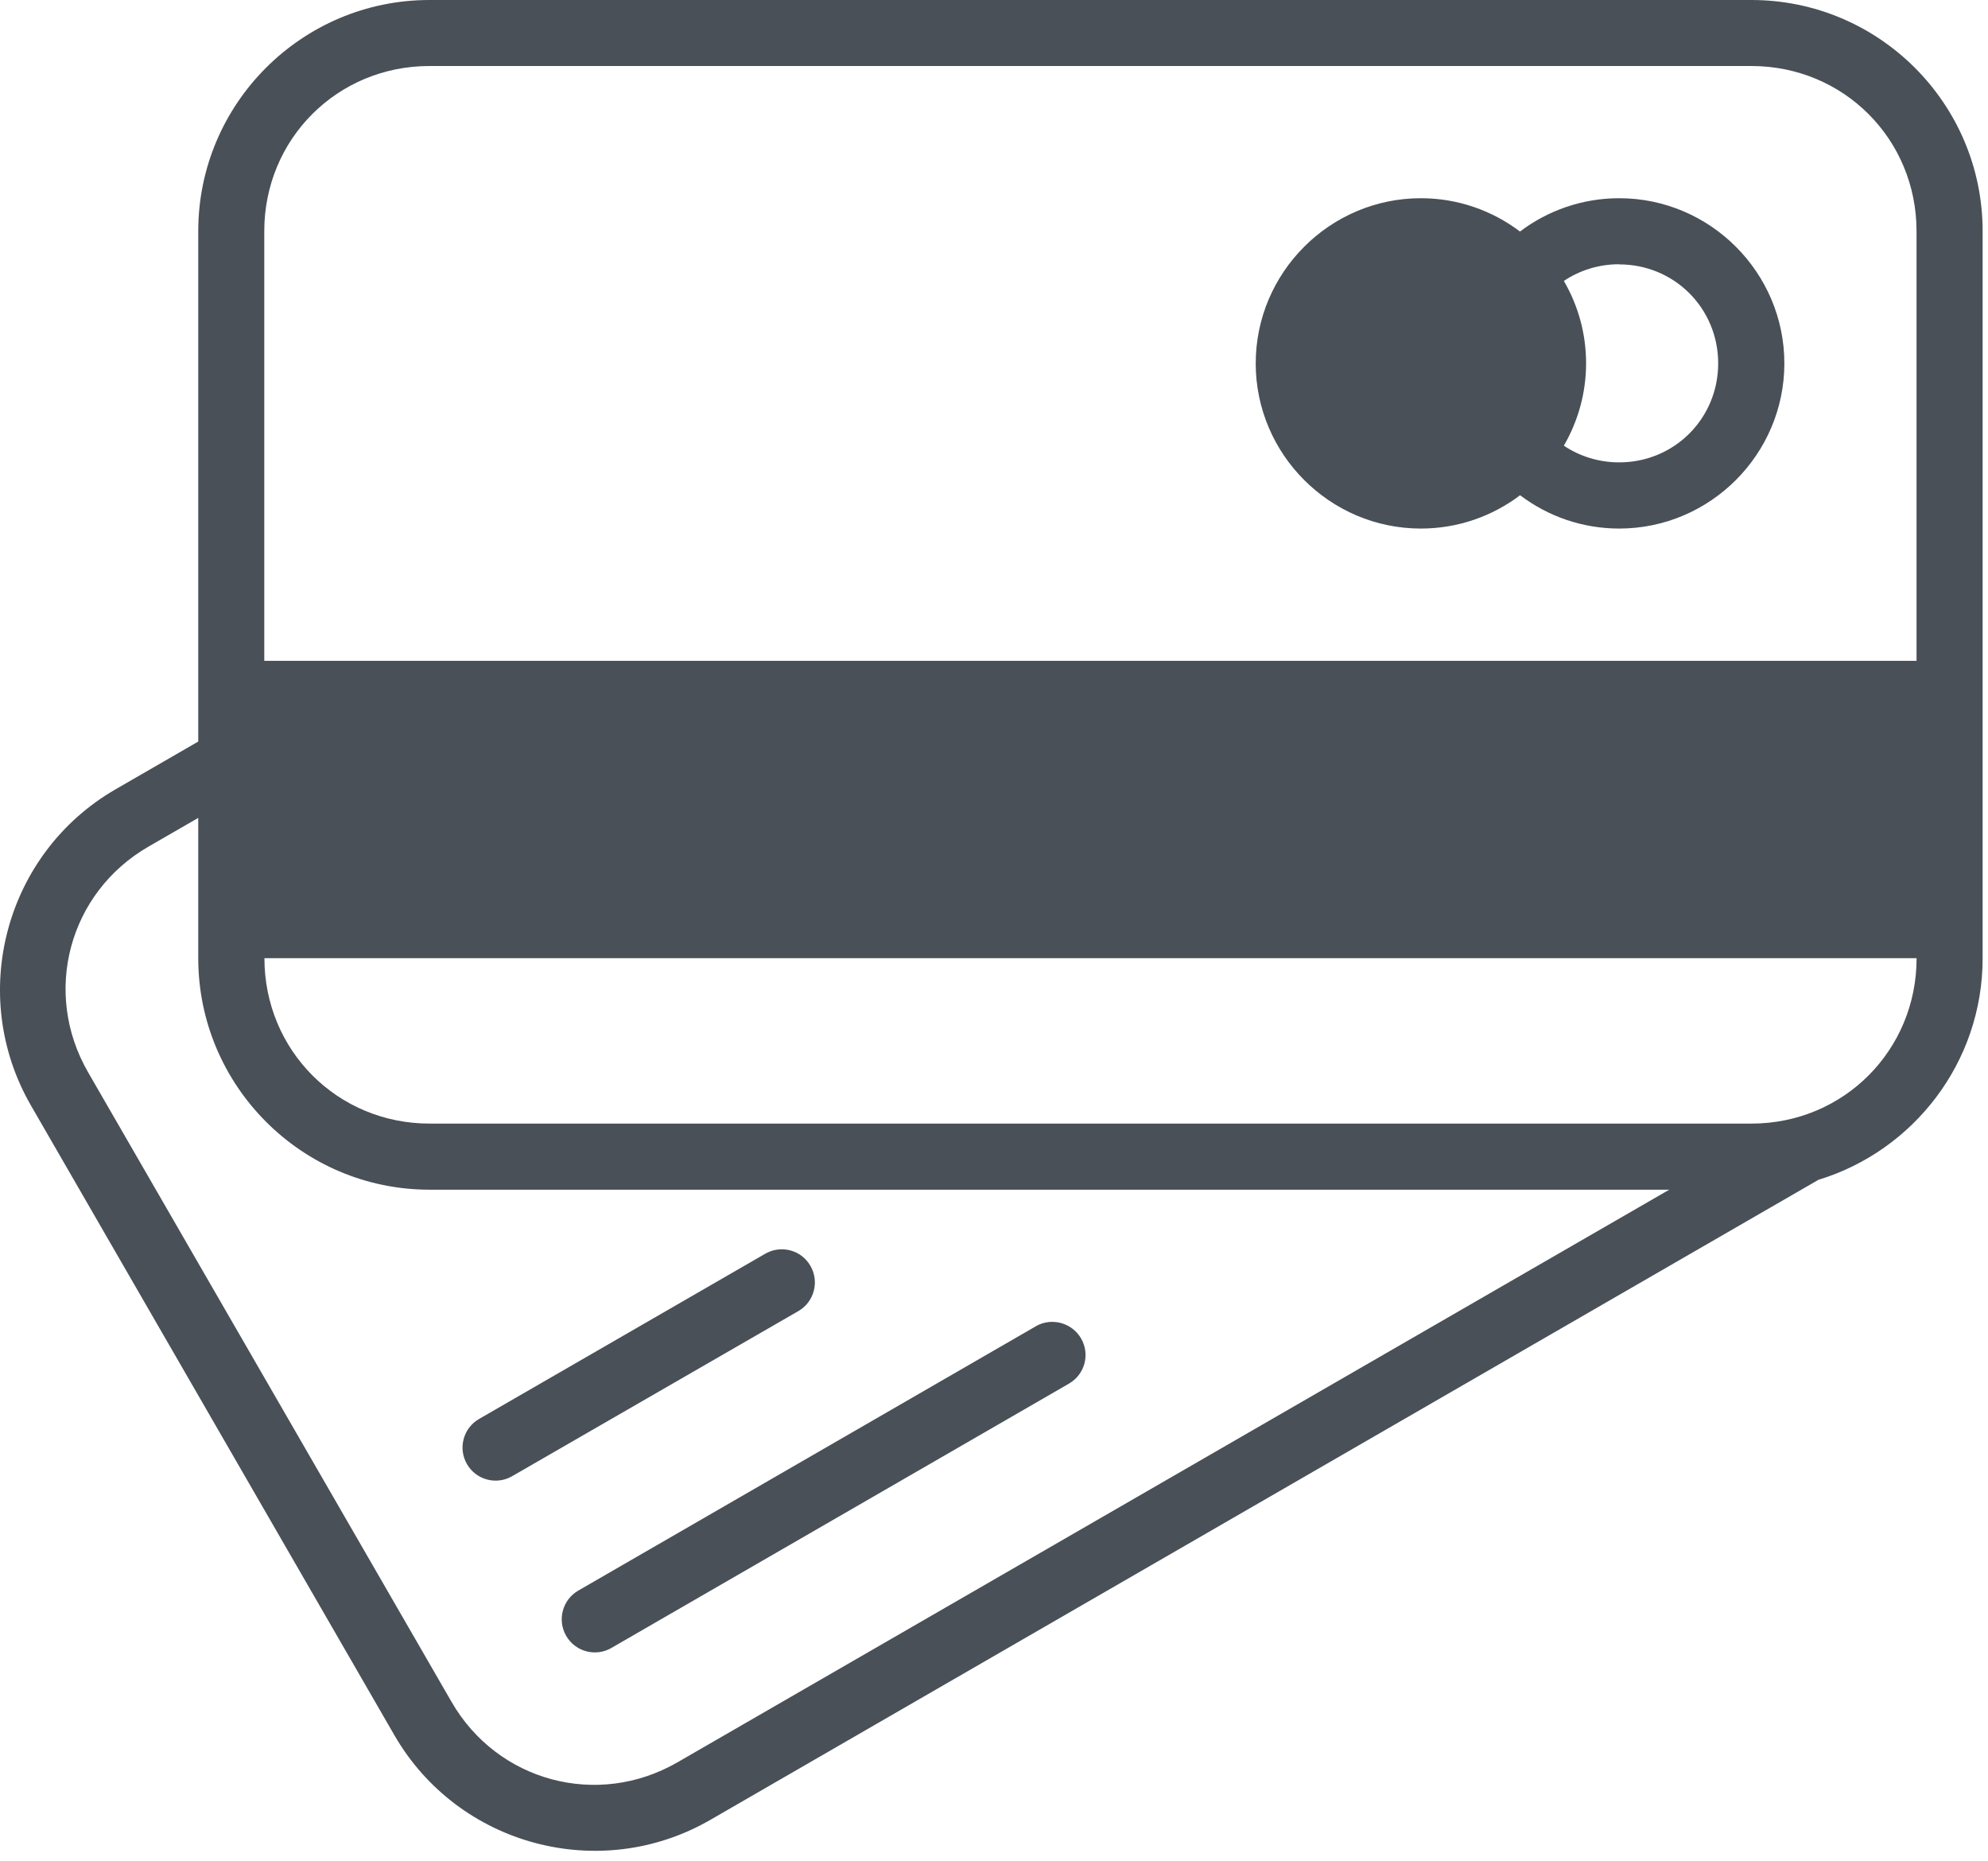 <svg width="94" height="88" viewBox="0 0 94 88" fill="none" xmlns="http://www.w3.org/2000/svg">
<path d="M93.746 10.93C93.746 4.899 88.844 0 82.812 0H20.308C14.277 0 9.374 4.898 9.374 10.93V35.059L5.464 37.317C0.241 40.332 -1.552 47.039 1.464 52.266L18.648 82.036C21.664 87.258 28.363 89.055 33.586 86.04L85.984 55.778C90.472 54.41 93.746 50.231 93.746 45.305L93.746 10.93ZM20.308 3.121H82.812C87.168 3.121 90.621 6.574 90.621 10.93V31.242H12.496V10.93C12.496 6.574 15.949 3.121 20.305 3.121H20.308ZM67.183 9.371C62.886 9.371 59.375 12.883 59.375 17.18C59.375 21.477 62.886 24.989 67.183 24.989C68.941 24.989 70.566 24.403 71.875 23.414C73.183 24.403 74.808 24.989 76.562 24.989C80.859 24.989 84.371 21.477 84.371 17.18C84.371 12.883 80.859 9.371 76.562 9.371C74.808 9.371 73.179 9.957 71.871 10.946C70.562 9.957 68.937 9.371 67.183 9.371ZM76.562 12.5C79.168 12.5 81.242 14.575 81.242 17.18C81.242 19.785 79.168 21.86 76.562 21.86C75.59 21.86 74.691 21.571 73.945 21.071C74.609 19.922 74.996 18.594 74.996 17.176C74.996 15.758 74.613 14.43 73.945 13.282C74.691 12.782 75.59 12.493 76.562 12.493V12.5ZM9.374 38.668V45.301C9.374 51.332 14.277 56.246 20.308 56.246H78.929L32.031 83.32C28.258 85.496 23.527 84.234 21.351 80.461L4.163 50.691C1.987 46.917 3.253 42.199 7.026 40.023L9.374 38.668ZM12.499 45.301H90.624C90.624 49.657 87.171 53.121 82.816 53.121H20.312C15.956 53.121 12.503 49.657 12.503 45.301H12.499ZM36.183 59.274L22.656 67.083C21.906 67.512 21.648 68.469 22.078 69.216C22.508 69.966 23.465 70.223 24.211 69.794L37.75 61.985C38.5 61.551 38.754 60.587 38.316 59.84C37.879 59.087 36.922 58.848 36.183 59.274ZM48.984 62.7L27.336 75.204C26.594 75.638 26.34 76.591 26.77 77.337C27.199 78.087 28.157 78.344 28.903 77.915L50.551 65.411C51.297 64.977 51.551 64.024 51.117 63.278C50.691 62.54 49.73 62.27 48.98 62.7H48.984Z" fill="#495057"/>
</svg>
